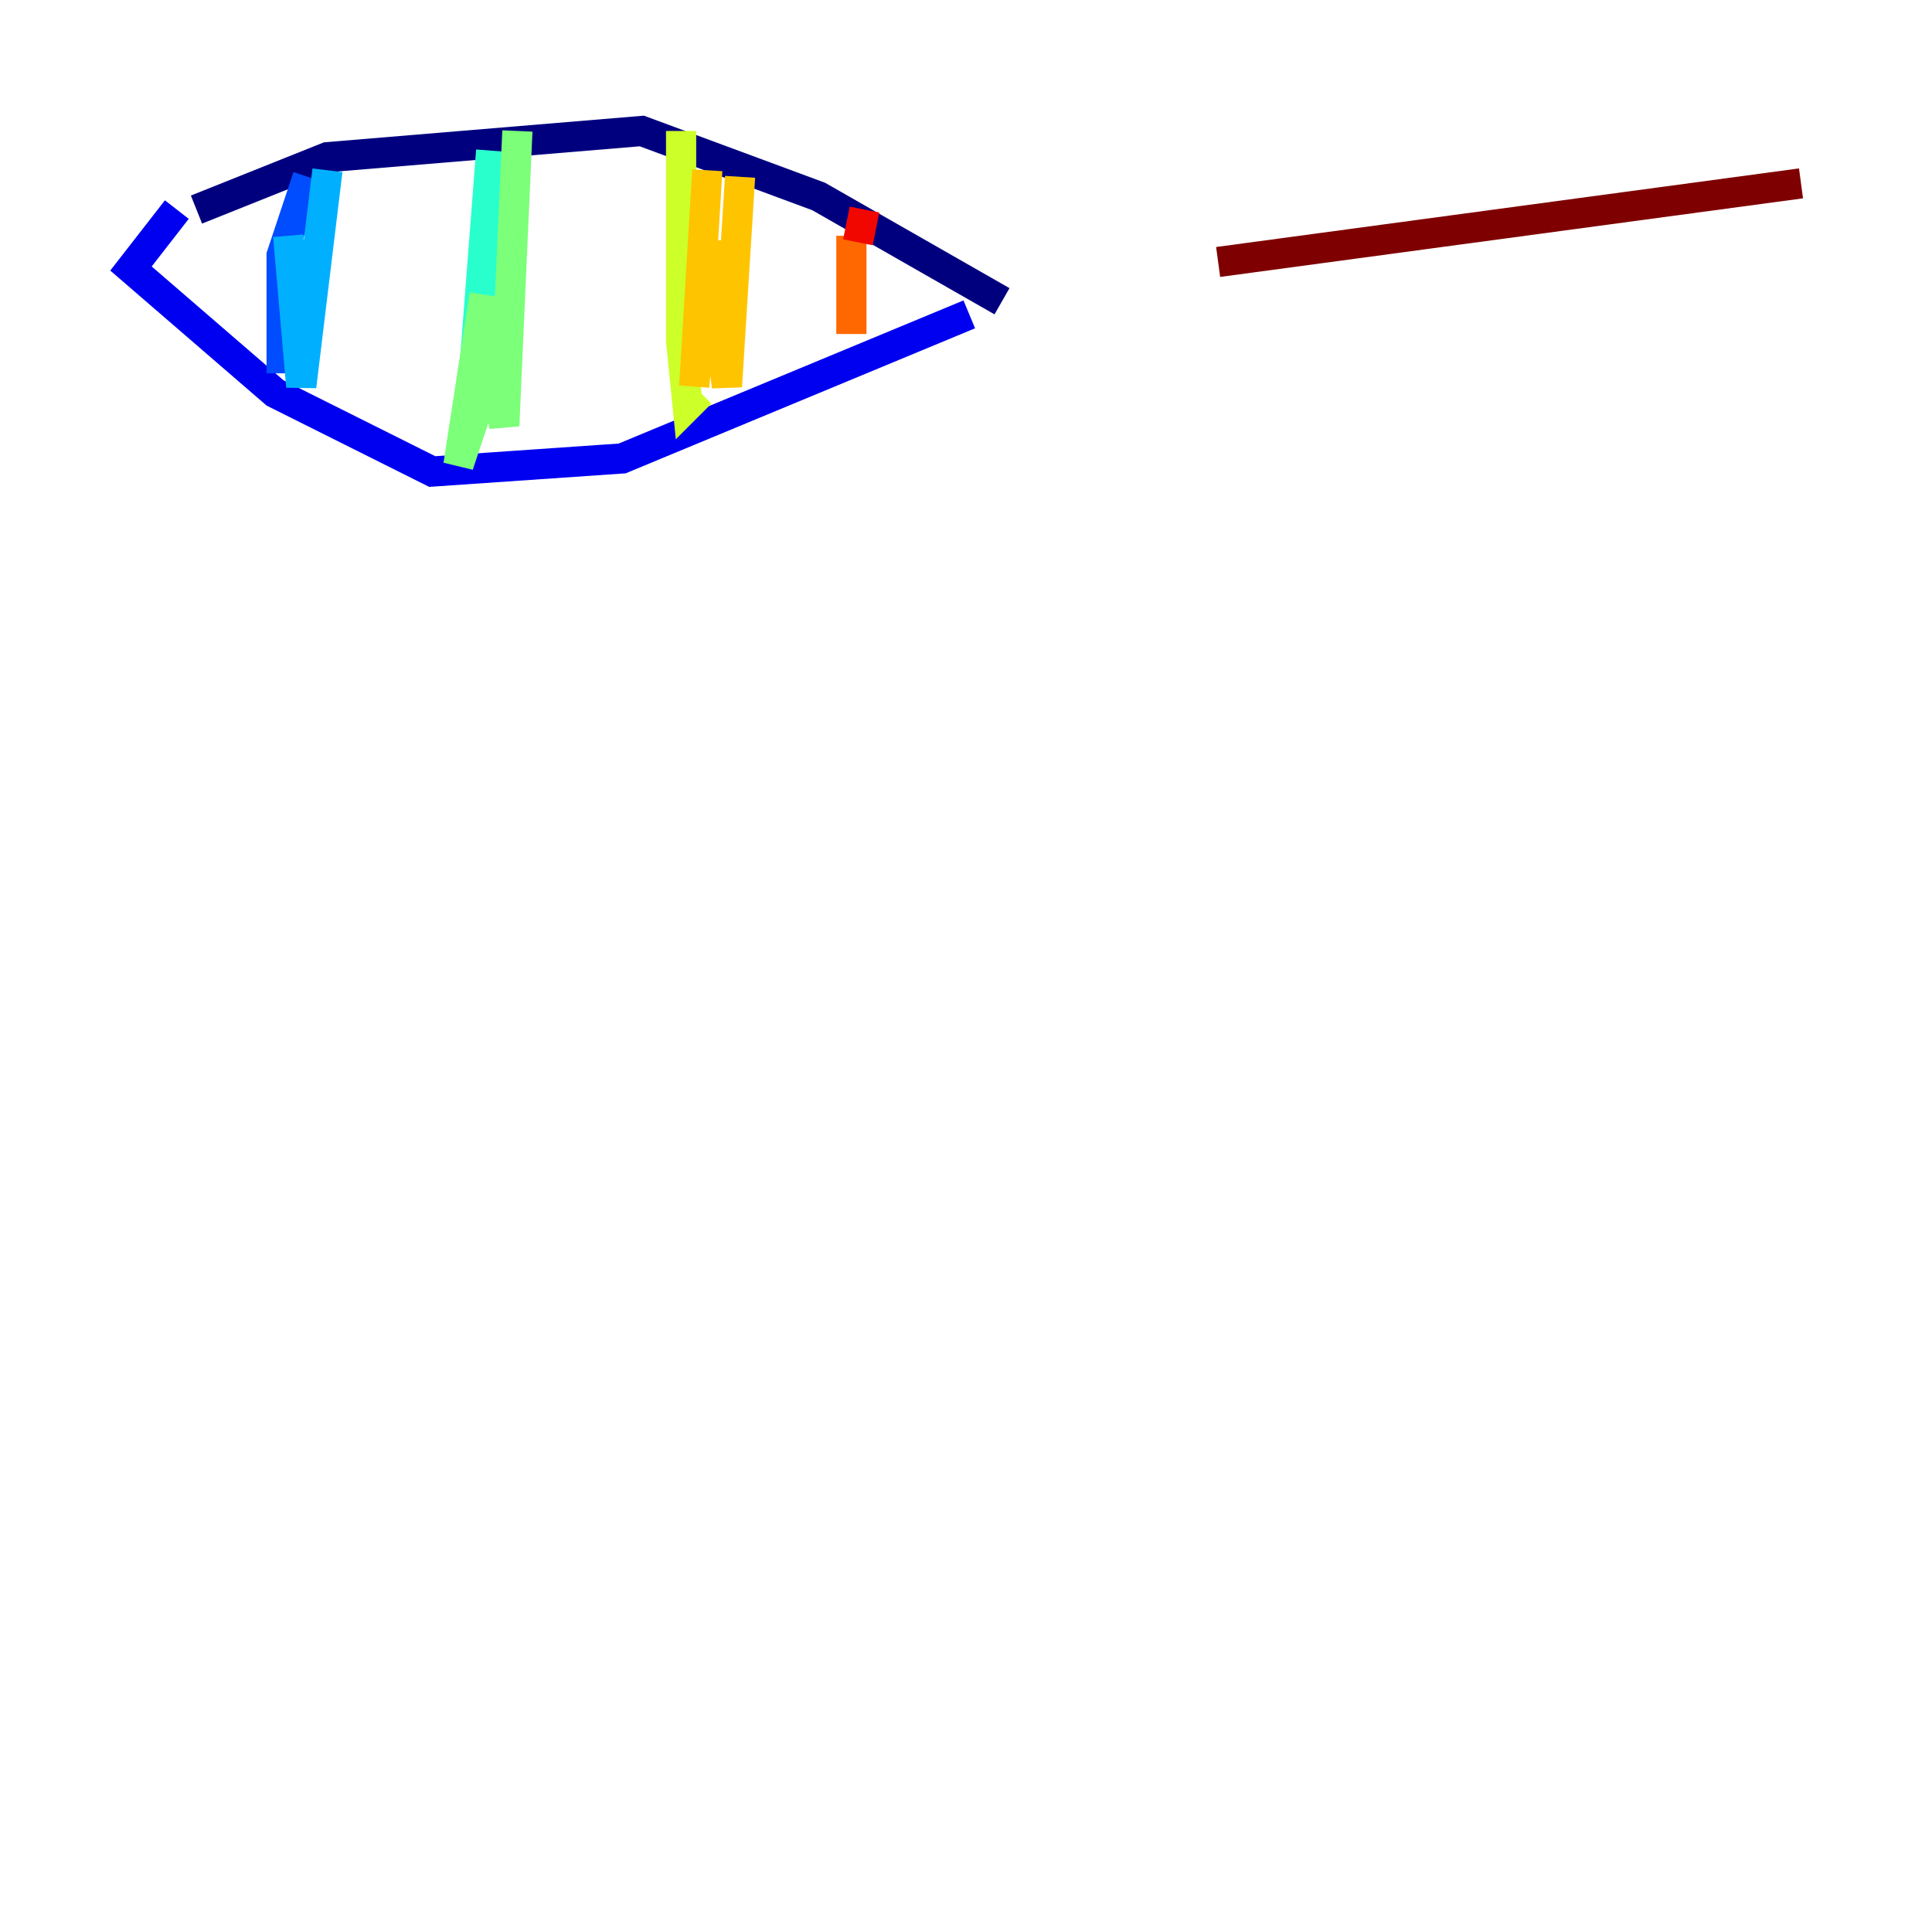 <?xml version="1.0" encoding="utf-8" ?>
<svg baseProfile="tiny" height="128" version="1.2" viewBox="0,0,128,128" width="128" xmlns="http://www.w3.org/2000/svg" xmlns:ev="http://www.w3.org/2001/xml-events" xmlns:xlink="http://www.w3.org/1999/xlink"><defs /><polyline fill="none" points="13.017,13.885 21.695,10.414 42.522,8.678 54.237,13.017 66.386,19.959" stroke="#00007f" stroke-width="2" /><polyline fill="none" points="11.715,13.885 8.678,17.79 18.224,26.034 28.637,31.241 41.22,30.373 64.217,20.827" stroke="#0000f1" stroke-width="2" /><polyline fill="none" points="20.393,11.715 18.658,16.922 18.658,24.732" stroke="#004cff" stroke-width="2" /><polyline fill="none" points="21.695,11.281 19.959,25.6 19.091,15.62" stroke="#00b0ff" stroke-width="2" /><polyline fill="none" points="32.542,9.98 31.241,26.902" stroke="#29ffcd" stroke-width="2" /><polyline fill="none" points="34.278,8.678 33.41,28.203 32.542,24.298 30.373,30.807 32.108,19.525" stroke="#7cff79" stroke-width="2" /><polyline fill="none" points="45.125,8.678 45.125,22.563 45.559,26.902 46.427,26.034" stroke="#cdff29" stroke-width="2" /><polyline fill="none" points="49.031,11.715 48.163,25.6 46.861,16.054 45.993,25.6 46.861,11.281" stroke="#ffc400" stroke-width="2" /><polyline fill="none" points="56.407,15.62 56.407,22.129" stroke="#ff6700" stroke-width="2" /><polyline fill="none" points="56.841,16.054 57.275,13.885" stroke="#f10700" stroke-width="2" /><polyline fill="none" points="119.322,12.149 80.705,17.356" stroke="#7f0000" stroke-width="2" /></svg>